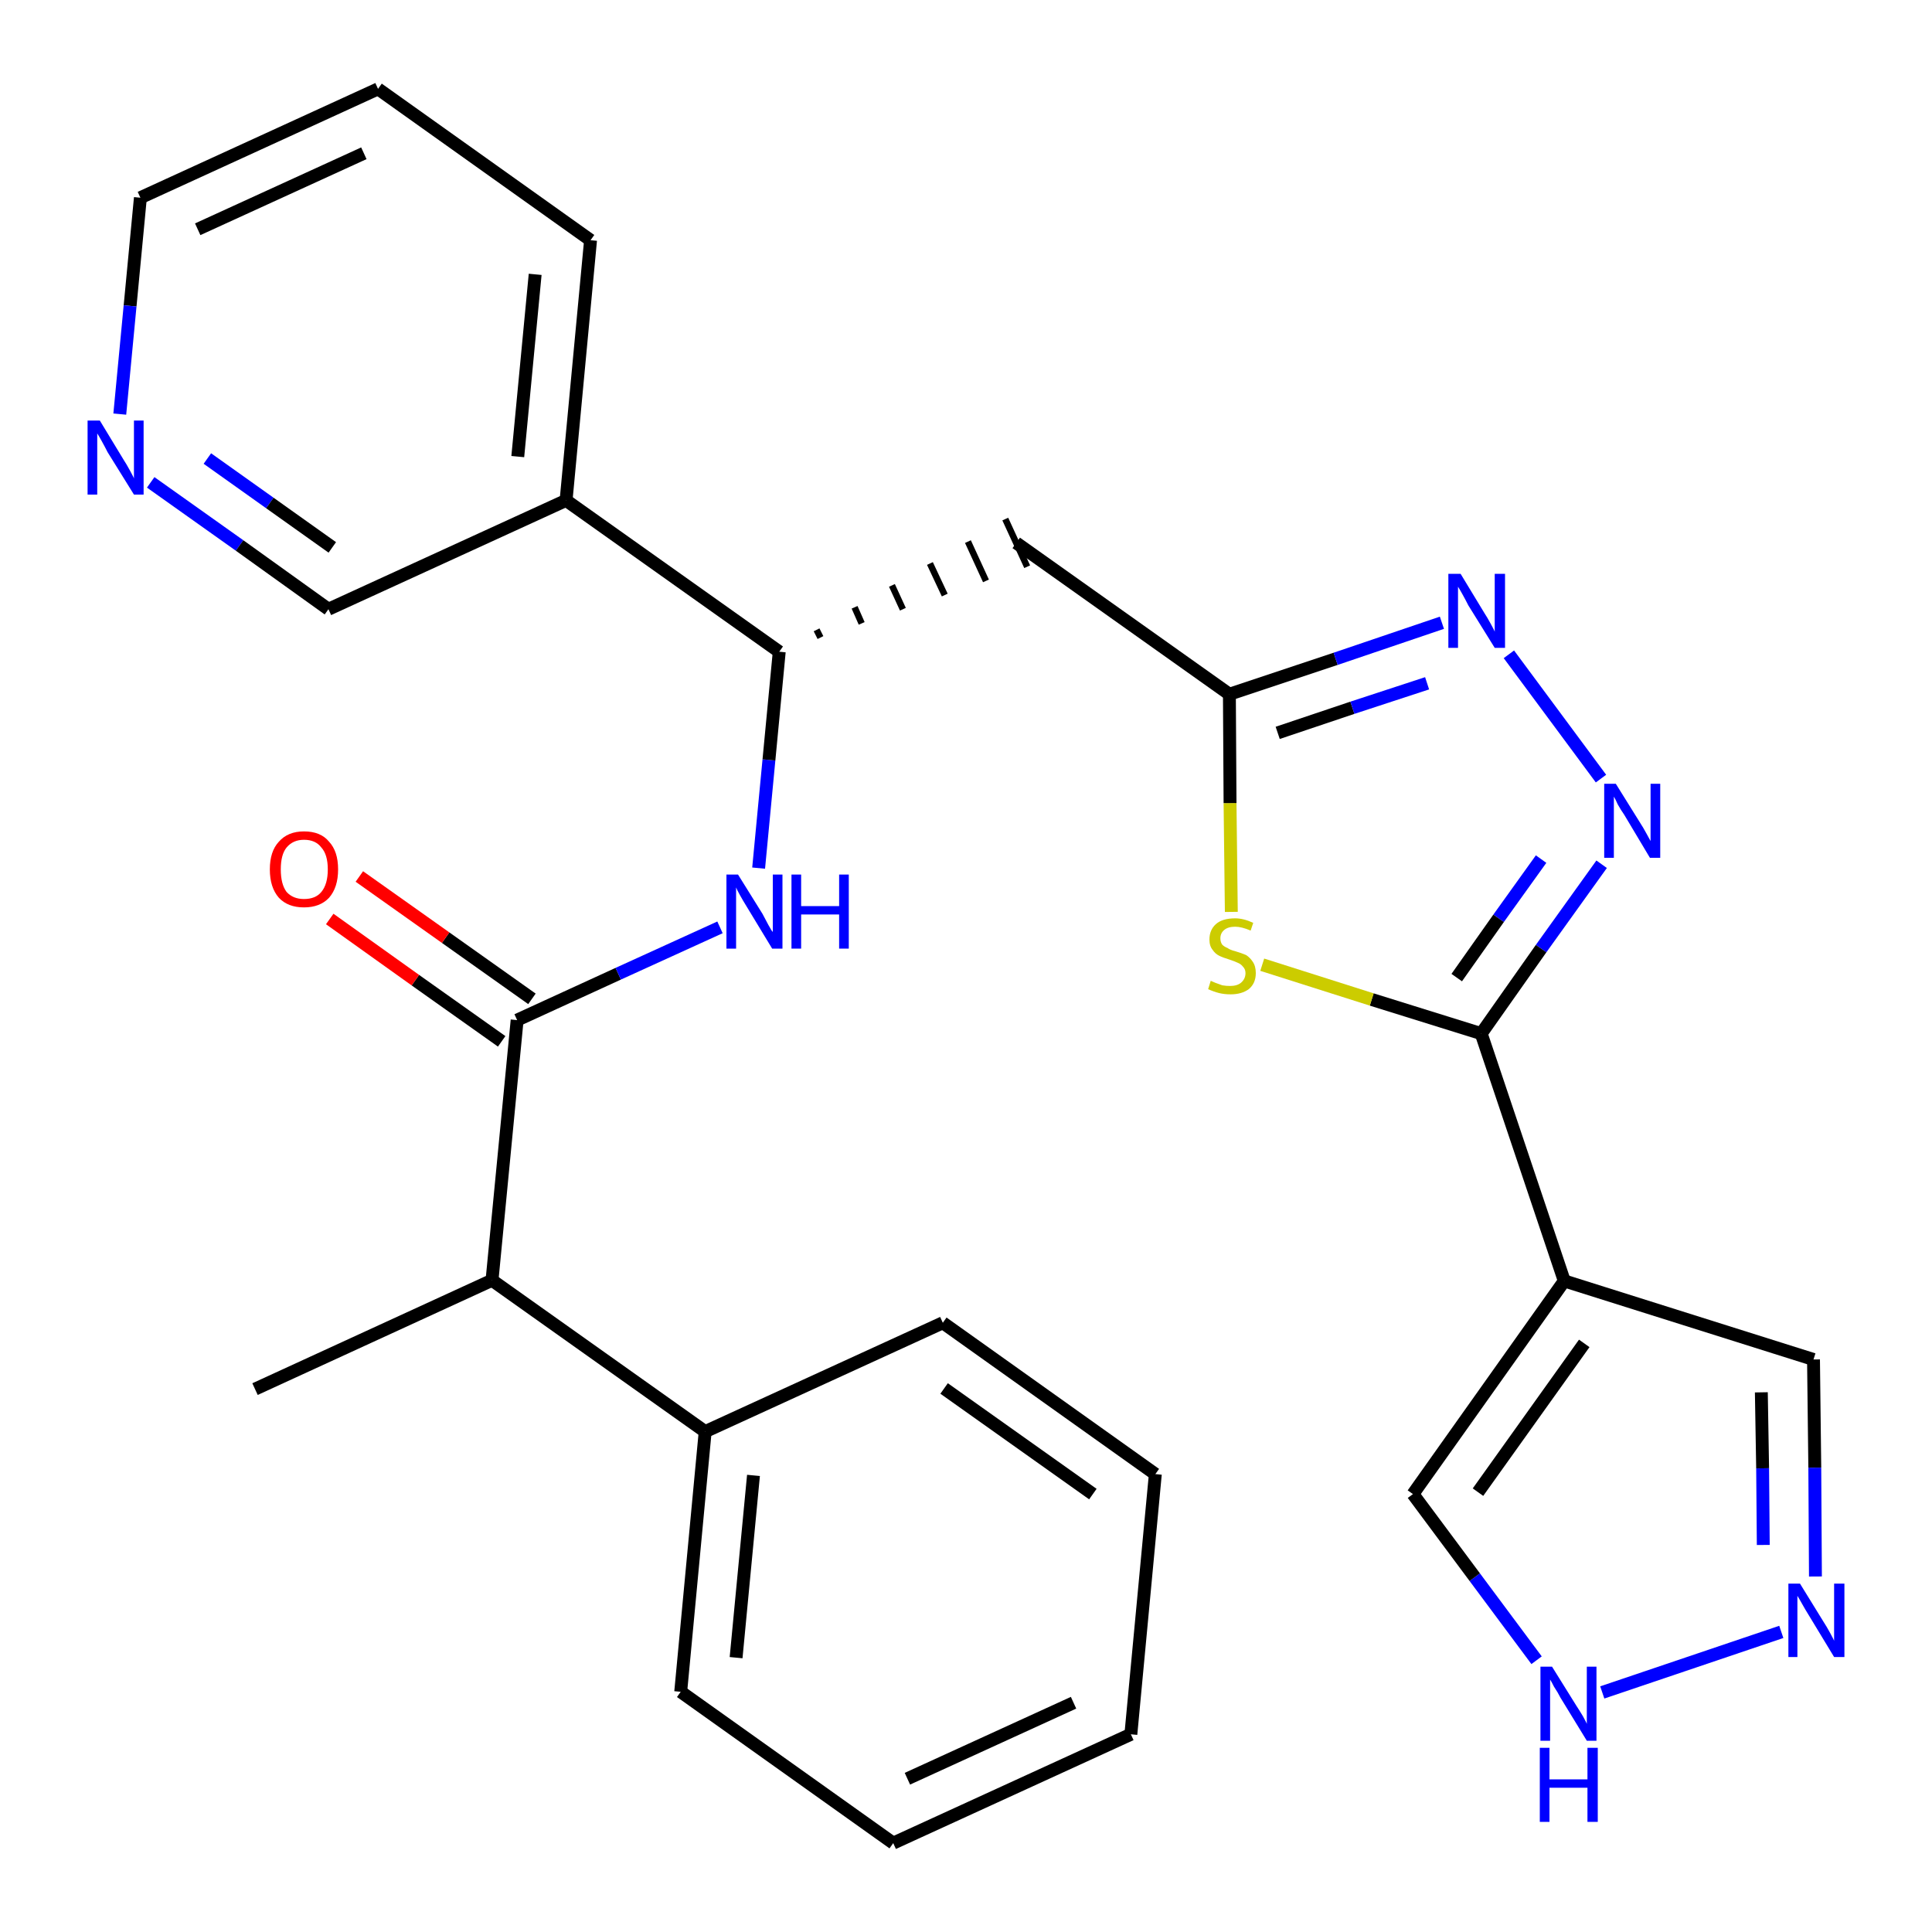 <?xml version='1.0' encoding='iso-8859-1'?>
<svg version='1.1' baseProfile='full'
              xmlns='http://www.w3.org/2000/svg'
                      xmlns:rdkit='http://www.rdkit.org/xml'
                      xmlns:xlink='http://www.w3.org/1999/xlink'
                  xml:space='preserve'
width='300px' height='300px' viewBox='0 0 300 300'>
<!-- END OF HEADER -->
<path class='bond-0 atom-0 atom-1' d='M 39.6,215.7 L 76.4,198.8' style='fill:none;fill-rule:evenodd;stroke:#000000;stroke-width:2.0px;stroke-linecap:butt;stroke-linejoin:miter;stroke-opacity:1' />
<path class='bond-1 atom-1 atom-2' d='M 76.4,198.8 L 80.3,158.4' style='fill:none;fill-rule:evenodd;stroke:#000000;stroke-width:2.0px;stroke-linecap:butt;stroke-linejoin:miter;stroke-opacity:1' />
<path class='bond-22 atom-1 atom-23' d='M 76.4,198.8 L 109.5,222.3' style='fill:none;fill-rule:evenodd;stroke:#000000;stroke-width:2.0px;stroke-linecap:butt;stroke-linejoin:miter;stroke-opacity:1' />
<path class='bond-2 atom-2 atom-3' d='M 82.6,155.1 L 69.2,145.6' style='fill:none;fill-rule:evenodd;stroke:#000000;stroke-width:2.0px;stroke-linecap:butt;stroke-linejoin:miter;stroke-opacity:1' />
<path class='bond-2 atom-2 atom-3' d='M 69.2,145.6 L 55.8,136.1' style='fill:none;fill-rule:evenodd;stroke:#FF0000;stroke-width:2.0px;stroke-linecap:butt;stroke-linejoin:miter;stroke-opacity:1' />
<path class='bond-2 atom-2 atom-3' d='M 77.9,161.7 L 64.5,152.2' style='fill:none;fill-rule:evenodd;stroke:#000000;stroke-width:2.0px;stroke-linecap:butt;stroke-linejoin:miter;stroke-opacity:1' />
<path class='bond-2 atom-2 atom-3' d='M 64.5,152.2 L 51.2,142.7' style='fill:none;fill-rule:evenodd;stroke:#FF0000;stroke-width:2.0px;stroke-linecap:butt;stroke-linejoin:miter;stroke-opacity:1' />
<path class='bond-3 atom-2 atom-4' d='M 80.3,158.4 L 96.0,151.2' style='fill:none;fill-rule:evenodd;stroke:#000000;stroke-width:2.0px;stroke-linecap:butt;stroke-linejoin:miter;stroke-opacity:1' />
<path class='bond-3 atom-2 atom-4' d='M 96.0,151.2 L 111.8,144.0' style='fill:none;fill-rule:evenodd;stroke:#0000FF;stroke-width:2.0px;stroke-linecap:butt;stroke-linejoin:miter;stroke-opacity:1' />
<path class='bond-4 atom-4 atom-5' d='M 117.8,134.8 L 119.4,118.0' style='fill:none;fill-rule:evenodd;stroke:#0000FF;stroke-width:2.0px;stroke-linecap:butt;stroke-linejoin:miter;stroke-opacity:1' />
<path class='bond-4 atom-4 atom-5' d='M 119.4,118.0 L 121.0,101.2' style='fill:none;fill-rule:evenodd;stroke:#000000;stroke-width:2.0px;stroke-linecap:butt;stroke-linejoin:miter;stroke-opacity:1' />
<path class='bond-5 atom-5 atom-6' d='M 127.4,99.0 L 126.8,97.8' style='fill:none;fill-rule:evenodd;stroke:#000000;stroke-width:1.0px;stroke-linecap:butt;stroke-linejoin:miter;stroke-opacity:1' />
<path class='bond-5 atom-5 atom-6' d='M 133.8,96.8 L 132.7,94.3' style='fill:none;fill-rule:evenodd;stroke:#000000;stroke-width:1.0px;stroke-linecap:butt;stroke-linejoin:miter;stroke-opacity:1' />
<path class='bond-5 atom-5 atom-6' d='M 140.2,94.6 L 138.5,90.9' style='fill:none;fill-rule:evenodd;stroke:#000000;stroke-width:1.0px;stroke-linecap:butt;stroke-linejoin:miter;stroke-opacity:1' />
<path class='bond-5 atom-5 atom-6' d='M 146.7,92.4 L 144.4,87.5' style='fill:none;fill-rule:evenodd;stroke:#000000;stroke-width:1.0px;stroke-linecap:butt;stroke-linejoin:miter;stroke-opacity:1' />
<path class='bond-5 atom-5 atom-6' d='M 153.1,90.2 L 150.3,84.1' style='fill:none;fill-rule:evenodd;stroke:#000000;stroke-width:1.0px;stroke-linecap:butt;stroke-linejoin:miter;stroke-opacity:1' />
<path class='bond-5 atom-5 atom-6' d='M 159.5,88.0 L 156.1,80.6' style='fill:none;fill-rule:evenodd;stroke:#000000;stroke-width:1.0px;stroke-linecap:butt;stroke-linejoin:miter;stroke-opacity:1' />
<path class='bond-16 atom-5 atom-17' d='M 121.0,101.2 L 87.9,77.7' style='fill:none;fill-rule:evenodd;stroke:#000000;stroke-width:2.0px;stroke-linecap:butt;stroke-linejoin:miter;stroke-opacity:1' />
<path class='bond-6 atom-6 atom-7' d='M 157.8,84.3 L 190.9,107.8' style='fill:none;fill-rule:evenodd;stroke:#000000;stroke-width:2.0px;stroke-linecap:butt;stroke-linejoin:miter;stroke-opacity:1' />
<path class='bond-7 atom-7 atom-8' d='M 190.9,107.8 L 207.4,102.3' style='fill:none;fill-rule:evenodd;stroke:#000000;stroke-width:2.0px;stroke-linecap:butt;stroke-linejoin:miter;stroke-opacity:1' />
<path class='bond-7 atom-7 atom-8' d='M 207.4,102.3 L 223.9,96.7' style='fill:none;fill-rule:evenodd;stroke:#0000FF;stroke-width:2.0px;stroke-linecap:butt;stroke-linejoin:miter;stroke-opacity:1' />
<path class='bond-7 atom-7 atom-8' d='M 198.4,113.8 L 210.0,109.9' style='fill:none;fill-rule:evenodd;stroke:#000000;stroke-width:2.0px;stroke-linecap:butt;stroke-linejoin:miter;stroke-opacity:1' />
<path class='bond-7 atom-7 atom-8' d='M 210.0,109.9 L 221.6,106.1' style='fill:none;fill-rule:evenodd;stroke:#0000FF;stroke-width:2.0px;stroke-linecap:butt;stroke-linejoin:miter;stroke-opacity:1' />
<path class='bond-28 atom-16 atom-7' d='M 191.2,141.6 L 191.0,124.7' style='fill:none;fill-rule:evenodd;stroke:#CCCC00;stroke-width:2.0px;stroke-linecap:butt;stroke-linejoin:miter;stroke-opacity:1' />
<path class='bond-28 atom-16 atom-7' d='M 191.0,124.7 L 190.9,107.8' style='fill:none;fill-rule:evenodd;stroke:#000000;stroke-width:2.0px;stroke-linecap:butt;stroke-linejoin:miter;stroke-opacity:1' />
<path class='bond-8 atom-8 atom-9' d='M 234.3,101.6 L 248.6,120.9' style='fill:none;fill-rule:evenodd;stroke:#0000FF;stroke-width:2.0px;stroke-linecap:butt;stroke-linejoin:miter;stroke-opacity:1' />
<path class='bond-9 atom-9 atom-10' d='M 248.7,134.2 L 239.3,147.3' style='fill:none;fill-rule:evenodd;stroke:#0000FF;stroke-width:2.0px;stroke-linecap:butt;stroke-linejoin:miter;stroke-opacity:1' />
<path class='bond-9 atom-9 atom-10' d='M 239.3,147.3 L 230.0,160.5' style='fill:none;fill-rule:evenodd;stroke:#000000;stroke-width:2.0px;stroke-linecap:butt;stroke-linejoin:miter;stroke-opacity:1' />
<path class='bond-9 atom-9 atom-10' d='M 239.3,133.4 L 232.7,142.6' style='fill:none;fill-rule:evenodd;stroke:#0000FF;stroke-width:2.0px;stroke-linecap:butt;stroke-linejoin:miter;stroke-opacity:1' />
<path class='bond-9 atom-9 atom-10' d='M 232.7,142.6 L 226.2,151.8' style='fill:none;fill-rule:evenodd;stroke:#000000;stroke-width:2.0px;stroke-linecap:butt;stroke-linejoin:miter;stroke-opacity:1' />
<path class='bond-10 atom-10 atom-11' d='M 230.0,160.5 L 242.9,198.9' style='fill:none;fill-rule:evenodd;stroke:#000000;stroke-width:2.0px;stroke-linecap:butt;stroke-linejoin:miter;stroke-opacity:1' />
<path class='bond-15 atom-10 atom-16' d='M 230.0,160.5 L 213.0,155.2' style='fill:none;fill-rule:evenodd;stroke:#000000;stroke-width:2.0px;stroke-linecap:butt;stroke-linejoin:miter;stroke-opacity:1' />
<path class='bond-15 atom-10 atom-16' d='M 213.0,155.2 L 196.0,149.8' style='fill:none;fill-rule:evenodd;stroke:#CCCC00;stroke-width:2.0px;stroke-linecap:butt;stroke-linejoin:miter;stroke-opacity:1' />
<path class='bond-11 atom-11 atom-12' d='M 242.9,198.9 L 281.6,211.1' style='fill:none;fill-rule:evenodd;stroke:#000000;stroke-width:2.0px;stroke-linecap:butt;stroke-linejoin:miter;stroke-opacity:1' />
<path class='bond-31 atom-15 atom-11' d='M 219.4,232.0 L 242.9,198.9' style='fill:none;fill-rule:evenodd;stroke:#000000;stroke-width:2.0px;stroke-linecap:butt;stroke-linejoin:miter;stroke-opacity:1' />
<path class='bond-31 atom-15 atom-11' d='M 229.5,231.7 L 246.0,208.6' style='fill:none;fill-rule:evenodd;stroke:#000000;stroke-width:2.0px;stroke-linecap:butt;stroke-linejoin:miter;stroke-opacity:1' />
<path class='bond-12 atom-12 atom-13' d='M 281.6,211.1 L 281.8,227.9' style='fill:none;fill-rule:evenodd;stroke:#000000;stroke-width:2.0px;stroke-linecap:butt;stroke-linejoin:miter;stroke-opacity:1' />
<path class='bond-12 atom-12 atom-13' d='M 281.8,227.9 L 281.9,244.8' style='fill:none;fill-rule:evenodd;stroke:#0000FF;stroke-width:2.0px;stroke-linecap:butt;stroke-linejoin:miter;stroke-opacity:1' />
<path class='bond-12 atom-12 atom-13' d='M 273.5,216.2 L 273.7,228.0' style='fill:none;fill-rule:evenodd;stroke:#000000;stroke-width:2.0px;stroke-linecap:butt;stroke-linejoin:miter;stroke-opacity:1' />
<path class='bond-12 atom-12 atom-13' d='M 273.7,228.0 L 273.8,239.9' style='fill:none;fill-rule:evenodd;stroke:#0000FF;stroke-width:2.0px;stroke-linecap:butt;stroke-linejoin:miter;stroke-opacity:1' />
<path class='bond-13 atom-13 atom-14' d='M 276.6,253.4 L 248.8,262.8' style='fill:none;fill-rule:evenodd;stroke:#0000FF;stroke-width:2.0px;stroke-linecap:butt;stroke-linejoin:miter;stroke-opacity:1' />
<path class='bond-14 atom-14 atom-15' d='M 238.6,257.8 L 229.0,244.9' style='fill:none;fill-rule:evenodd;stroke:#0000FF;stroke-width:2.0px;stroke-linecap:butt;stroke-linejoin:miter;stroke-opacity:1' />
<path class='bond-14 atom-14 atom-15' d='M 229.0,244.9 L 219.4,232.0' style='fill:none;fill-rule:evenodd;stroke:#000000;stroke-width:2.0px;stroke-linecap:butt;stroke-linejoin:miter;stroke-opacity:1' />
<path class='bond-17 atom-17 atom-18' d='M 87.9,77.7 L 91.7,37.3' style='fill:none;fill-rule:evenodd;stroke:#000000;stroke-width:2.0px;stroke-linecap:butt;stroke-linejoin:miter;stroke-opacity:1' />
<path class='bond-17 atom-17 atom-18' d='M 80.4,70.9 L 83.1,42.6' style='fill:none;fill-rule:evenodd;stroke:#000000;stroke-width:2.0px;stroke-linecap:butt;stroke-linejoin:miter;stroke-opacity:1' />
<path class='bond-29 atom-22 atom-17' d='M 51.0,94.6 L 87.9,77.7' style='fill:none;fill-rule:evenodd;stroke:#000000;stroke-width:2.0px;stroke-linecap:butt;stroke-linejoin:miter;stroke-opacity:1' />
<path class='bond-18 atom-18 atom-19' d='M 91.7,37.3 L 58.7,13.8' style='fill:none;fill-rule:evenodd;stroke:#000000;stroke-width:2.0px;stroke-linecap:butt;stroke-linejoin:miter;stroke-opacity:1' />
<path class='bond-19 atom-19 atom-20' d='M 58.7,13.8 L 21.8,30.7' style='fill:none;fill-rule:evenodd;stroke:#000000;stroke-width:2.0px;stroke-linecap:butt;stroke-linejoin:miter;stroke-opacity:1' />
<path class='bond-19 atom-19 atom-20' d='M 56.5,23.8 L 30.7,35.6' style='fill:none;fill-rule:evenodd;stroke:#000000;stroke-width:2.0px;stroke-linecap:butt;stroke-linejoin:miter;stroke-opacity:1' />
<path class='bond-20 atom-20 atom-21' d='M 21.8,30.7 L 20.2,47.5' style='fill:none;fill-rule:evenodd;stroke:#000000;stroke-width:2.0px;stroke-linecap:butt;stroke-linejoin:miter;stroke-opacity:1' />
<path class='bond-20 atom-20 atom-21' d='M 20.2,47.5 L 18.6,64.3' style='fill:none;fill-rule:evenodd;stroke:#0000FF;stroke-width:2.0px;stroke-linecap:butt;stroke-linejoin:miter;stroke-opacity:1' />
<path class='bond-21 atom-21 atom-22' d='M 23.4,74.9 L 37.2,84.7' style='fill:none;fill-rule:evenodd;stroke:#0000FF;stroke-width:2.0px;stroke-linecap:butt;stroke-linejoin:miter;stroke-opacity:1' />
<path class='bond-21 atom-21 atom-22' d='M 37.2,84.7 L 51.0,94.6' style='fill:none;fill-rule:evenodd;stroke:#000000;stroke-width:2.0px;stroke-linecap:butt;stroke-linejoin:miter;stroke-opacity:1' />
<path class='bond-21 atom-21 atom-22' d='M 32.2,71.2 L 41.9,78.1' style='fill:none;fill-rule:evenodd;stroke:#0000FF;stroke-width:2.0px;stroke-linecap:butt;stroke-linejoin:miter;stroke-opacity:1' />
<path class='bond-21 atom-21 atom-22' d='M 41.9,78.1 L 51.6,85.0' style='fill:none;fill-rule:evenodd;stroke:#000000;stroke-width:2.0px;stroke-linecap:butt;stroke-linejoin:miter;stroke-opacity:1' />
<path class='bond-23 atom-23 atom-24' d='M 109.5,222.3 L 105.7,262.7' style='fill:none;fill-rule:evenodd;stroke:#000000;stroke-width:2.0px;stroke-linecap:butt;stroke-linejoin:miter;stroke-opacity:1' />
<path class='bond-23 atom-23 atom-24' d='M 117.0,229.1 L 114.3,257.4' style='fill:none;fill-rule:evenodd;stroke:#000000;stroke-width:2.0px;stroke-linecap:butt;stroke-linejoin:miter;stroke-opacity:1' />
<path class='bond-30 atom-28 atom-23' d='M 146.4,205.4 L 109.5,222.3' style='fill:none;fill-rule:evenodd;stroke:#000000;stroke-width:2.0px;stroke-linecap:butt;stroke-linejoin:miter;stroke-opacity:1' />
<path class='bond-24 atom-24 atom-25' d='M 105.7,262.7 L 138.7,286.2' style='fill:none;fill-rule:evenodd;stroke:#000000;stroke-width:2.0px;stroke-linecap:butt;stroke-linejoin:miter;stroke-opacity:1' />
<path class='bond-25 atom-25 atom-26' d='M 138.7,286.2 L 175.6,269.3' style='fill:none;fill-rule:evenodd;stroke:#000000;stroke-width:2.0px;stroke-linecap:butt;stroke-linejoin:miter;stroke-opacity:1' />
<path class='bond-25 atom-25 atom-26' d='M 140.9,276.2 L 166.7,264.4' style='fill:none;fill-rule:evenodd;stroke:#000000;stroke-width:2.0px;stroke-linecap:butt;stroke-linejoin:miter;stroke-opacity:1' />
<path class='bond-26 atom-26 atom-27' d='M 175.6,269.3 L 179.4,228.9' style='fill:none;fill-rule:evenodd;stroke:#000000;stroke-width:2.0px;stroke-linecap:butt;stroke-linejoin:miter;stroke-opacity:1' />
<path class='bond-27 atom-27 atom-28' d='M 179.4,228.9 L 146.4,205.4' style='fill:none;fill-rule:evenodd;stroke:#000000;stroke-width:2.0px;stroke-linecap:butt;stroke-linejoin:miter;stroke-opacity:1' />
<path class='bond-27 atom-27 atom-28' d='M 169.7,232.0 L 146.6,215.6' style='fill:none;fill-rule:evenodd;stroke:#000000;stroke-width:2.0px;stroke-linecap:butt;stroke-linejoin:miter;stroke-opacity:1' />
<path  class='atom-3' d='M 41.9 135.0
Q 41.9 132.2, 43.3 130.7
Q 44.7 129.1, 47.2 129.1
Q 49.8 129.1, 51.1 130.7
Q 52.5 132.2, 52.5 135.0
Q 52.5 137.8, 51.1 139.4
Q 49.7 140.9, 47.2 140.9
Q 44.7 140.9, 43.3 139.4
Q 41.9 137.8, 41.9 135.0
M 47.2 139.6
Q 49.0 139.6, 49.9 138.5
Q 50.9 137.3, 50.9 135.0
Q 50.9 132.7, 49.9 131.6
Q 49.0 130.4, 47.2 130.4
Q 45.5 130.4, 44.5 131.6
Q 43.6 132.7, 43.6 135.0
Q 43.6 137.3, 44.5 138.5
Q 45.5 139.6, 47.2 139.6
' fill='#FF0000'/>
<path  class='atom-4' d='M 114.6 135.8
L 118.4 141.9
Q 118.7 142.5, 119.3 143.6
Q 119.9 144.7, 120.0 144.7
L 120.0 135.8
L 121.5 135.8
L 121.5 147.3
L 119.9 147.3
L 115.9 140.7
Q 115.4 139.9, 114.9 139.0
Q 114.4 138.1, 114.3 137.8
L 114.3 147.3
L 112.8 147.3
L 112.8 135.8
L 114.6 135.8
' fill='#0000FF'/>
<path  class='atom-4' d='M 122.9 135.8
L 124.4 135.8
L 124.4 140.7
L 130.3 140.7
L 130.3 135.8
L 131.8 135.8
L 131.8 147.3
L 130.3 147.3
L 130.3 142.0
L 124.4 142.0
L 124.4 147.3
L 122.9 147.3
L 122.9 135.8
' fill='#0000FF'/>
<path  class='atom-8' d='M 226.8 89.1
L 230.5 95.2
Q 230.9 95.8, 231.5 96.9
Q 232.1 98.0, 232.1 98.1
L 232.1 89.1
L 233.7 89.1
L 233.7 100.6
L 232.1 100.6
L 228.0 94.0
Q 227.6 93.2, 227.1 92.3
Q 226.6 91.4, 226.4 91.1
L 226.4 100.6
L 224.9 100.6
L 224.9 89.1
L 226.8 89.1
' fill='#0000FF'/>
<path  class='atom-9' d='M 250.9 121.7
L 254.7 127.8
Q 255.1 128.4, 255.7 129.5
Q 256.3 130.6, 256.3 130.6
L 256.3 121.7
L 257.8 121.7
L 257.8 133.2
L 256.2 133.2
L 252.2 126.5
Q 251.7 125.8, 251.2 124.9
Q 250.8 124.0, 250.6 123.7
L 250.6 133.2
L 249.1 133.2
L 249.1 121.7
L 250.9 121.7
' fill='#0000FF'/>
<path  class='atom-13' d='M 279.5 245.9
L 283.2 251.9
Q 283.6 252.5, 284.2 253.6
Q 284.8 254.7, 284.8 254.8
L 284.8 245.9
L 286.4 245.9
L 286.4 257.3
L 284.8 257.3
L 280.8 250.7
Q 280.3 249.9, 279.8 249.0
Q 279.3 248.1, 279.1 247.8
L 279.1 257.3
L 277.7 257.3
L 277.7 245.9
L 279.5 245.9
' fill='#0000FF'/>
<path  class='atom-14' d='M 241.0 258.8
L 244.8 264.9
Q 245.2 265.5, 245.8 266.5
Q 246.4 267.6, 246.4 267.7
L 246.4 258.8
L 247.9 258.8
L 247.9 270.3
L 246.4 270.3
L 242.3 263.6
Q 241.9 262.8, 241.3 261.9
Q 240.9 261.1, 240.7 260.8
L 240.7 270.3
L 239.2 270.3
L 239.2 258.8
L 241.0 258.8
' fill='#0000FF'/>
<path  class='atom-14' d='M 239.1 271.4
L 240.6 271.4
L 240.6 276.3
L 246.5 276.3
L 246.5 271.4
L 248.1 271.4
L 248.1 282.9
L 246.5 282.9
L 246.5 277.6
L 240.6 277.6
L 240.6 282.9
L 239.1 282.9
L 239.1 271.4
' fill='#0000FF'/>
<path  class='atom-16' d='M 188.0 152.3
Q 188.2 152.4, 188.7 152.6
Q 189.2 152.8, 189.8 153.0
Q 190.4 153.1, 191.0 153.1
Q 192.1 153.1, 192.7 152.6
Q 193.4 152.0, 193.4 151.1
Q 193.4 150.5, 193.0 150.1
Q 192.7 149.7, 192.2 149.5
Q 191.8 149.3, 190.9 149.0
Q 189.9 148.7, 189.3 148.4
Q 188.7 148.1, 188.3 147.5
Q 187.8 146.9, 187.8 145.9
Q 187.8 144.4, 188.8 143.5
Q 189.8 142.6, 191.8 142.6
Q 193.1 142.6, 194.6 143.3
L 194.2 144.5
Q 192.8 143.9, 191.8 143.9
Q 190.7 143.9, 190.1 144.4
Q 189.5 144.9, 189.5 145.7
Q 189.5 146.3, 189.8 146.7
Q 190.1 147.0, 190.6 147.2
Q 191.0 147.5, 191.8 147.7
Q 192.8 148.0, 193.5 148.3
Q 194.1 148.7, 194.5 149.3
Q 195.0 150.0, 195.0 151.1
Q 195.0 152.7, 193.9 153.6
Q 192.8 154.4, 191.1 154.4
Q 190.1 154.4, 189.3 154.2
Q 188.5 154.0, 187.6 153.6
L 188.0 152.3
' fill='#CCCC00'/>
<path  class='atom-21' d='M 15.5 65.3
L 19.2 71.4
Q 19.6 72.0, 20.2 73.1
Q 20.8 74.2, 20.8 74.3
L 20.8 65.3
L 22.3 65.3
L 22.3 76.8
L 20.8 76.8
L 16.7 70.2
Q 16.3 69.4, 15.8 68.5
Q 15.3 67.6, 15.1 67.3
L 15.1 76.8
L 13.6 76.8
L 13.6 65.3
L 15.5 65.3
' fill='#0000FF'/>
</svg>

